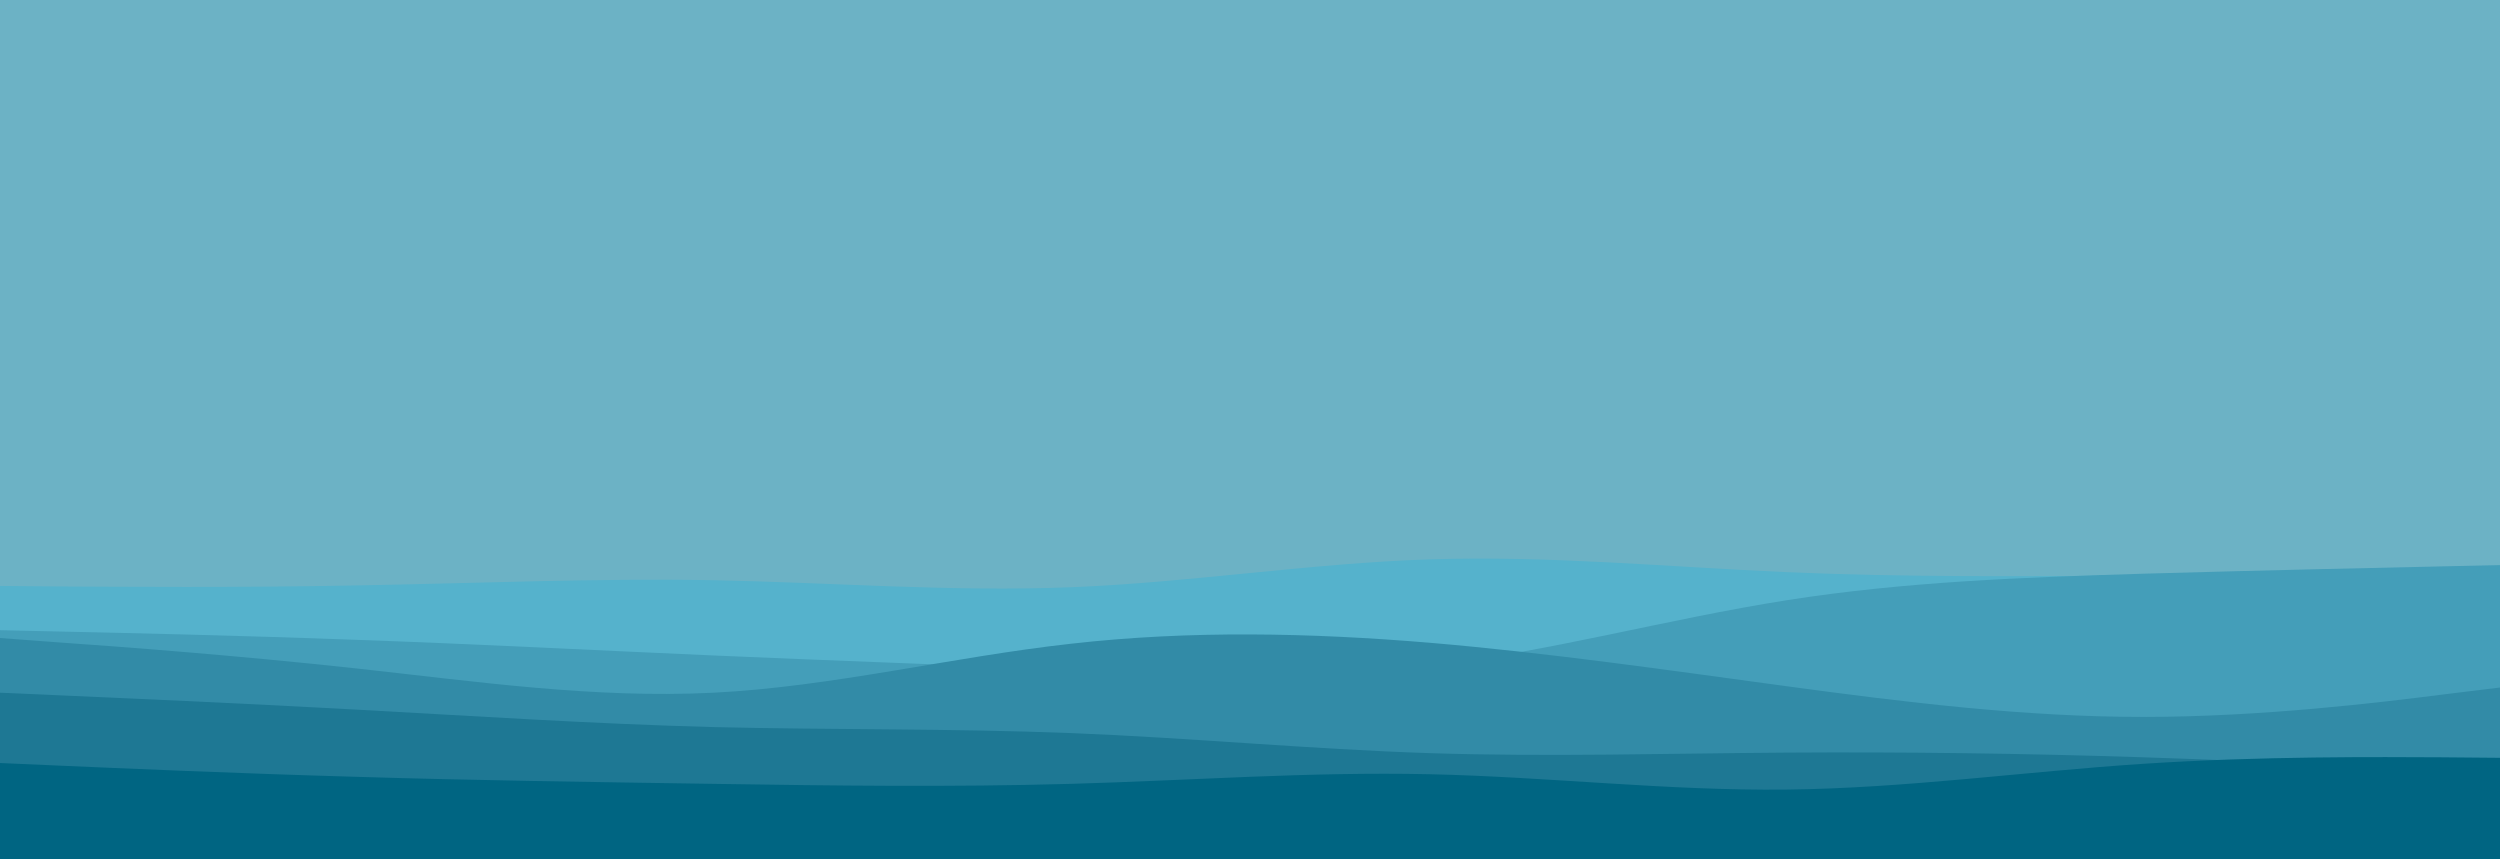 <svg id="visual" viewBox="0 0 960 330" width="960" height="330" xmlns="http://www.w3.org/2000/svg" xmlns:xlink="http://www.w3.org/1999/xlink" version="1.1"><rect x="0" y="0" width="960" height="330" fill="#6cb2c5"></rect><path d="M0 225L22.8 225.2C45.7 225.3 91.3 225.7 137 224.8C182.7 224 228.3 222 274 222.8C319.7 223.7 365.3 227.3 411.2 225.5C457 223.7 503 216.3 548.8 214.8C594.7 213.3 640.3 217.7 686 219.7C731.7 221.7 777.3 221.3 823 221C868.7 220.7 914.3 220.3 937.2 220.2L960 220L960 331L937.2 331C914.3 331 868.7 331 823 331C777.3 331 731.7 331 686 331C640.3 331 594.7 331 548.8 331C503 331 457 331 411.2 331C365.3 331 319.7 331 274 331C228.3 331 182.7 331 137 331C91.3 331 45.7 331 22.8 331L0 331Z" fill="#55b2cc"></path><path d="M0 242L22.8 242.5C45.7 243 91.3 244 137 245.7C182.7 247.3 228.3 249.7 274 251.7C319.7 253.7 365.3 255.3 411.2 257.2C457 259 503 261 548.8 255.7C594.7 250.3 640.3 237.7 686 230.5C731.7 223.3 777.3 221.7 823 220.3C868.7 219 914.3 218 937.2 217.5L960 217L960 331L937.2 331C914.3 331 868.7 331 823 331C777.3 331 731.7 331 686 331C640.3 331 594.7 331 548.8 331C503 331 457 331 411.2 331C365.3 331 319.7 331 274 331C228.3 331 182.7 331 137 331C91.3 331 45.7 331 22.8 331L0 331Z" fill="#449eb9"></path><path d="M0 245L22.8 246.7C45.7 248.3 91.3 251.7 137 256.7C182.7 261.7 228.3 268.3 274 266C319.7 263.7 365.3 252.3 411.2 247.2C457 242 503 243 548.8 246.8C594.7 250.7 640.3 257.3 686 263.5C731.7 269.7 777.3 275.3 823 275.3C868.7 275.3 914.3 269.7 937.2 266.8L960 264L960 331L937.2 331C914.3 331 868.7 331 823 331C777.3 331 731.7 331 686 331C640.3 331 594.7 331 548.8 331C503 331 457 331 411.2 331C365.3 331 319.7 331 274 331C228.3 331 182.7 331 137 331C91.3 331 45.7 331 22.8 331L0 331Z" fill="#328ba7"></path><path d="M0 266L22.8 267C45.7 268 91.3 270 137 272.5C182.7 275 228.3 278 274 279.2C319.7 280.3 365.3 279.7 411.2 281.5C457 283.3 503 287.7 548.8 289.2C594.7 290.7 640.3 289.3 686 289C731.7 288.7 777.3 289.3 823 290.8C868.7 292.3 914.3 294.7 937.2 295.8L960 297L960 331L937.2 331C914.3 331 868.7 331 823 331C777.3 331 731.7 331 686 331C640.3 331 594.7 331 548.8 331C503 331 457 331 411.2 331C365.3 331 319.7 331 274 331C228.3 331 182.7 331 137 331C91.3 331 45.7 331 22.8 331L0 331Z" fill="#1e7894"></path><path d="M0 293L22.8 294C45.7 295 91.3 297 137 298.3C182.7 299.7 228.3 300.3 274 301C319.7 301.7 365.3 302.3 411.2 301C457 299.7 503 296.3 548.8 297.3C594.7 298.3 640.3 303.7 686 303.2C731.7 302.7 777.3 296.3 823 293.3C868.7 290.3 914.3 290.7 937.2 290.8L960 291L960 331L937.2 331C914.3 331 868.7 331 823 331C777.3 331 731.7 331 686 331C640.3 331 594.7 331 548.8 331C503 331 457 331 411.2 331C365.3 331 319.7 331 274 331C228.3 331 182.7 331 137 331C91.3 331 45.7 331 22.8 331L0 331Z" fill="#006582"></path></svg>